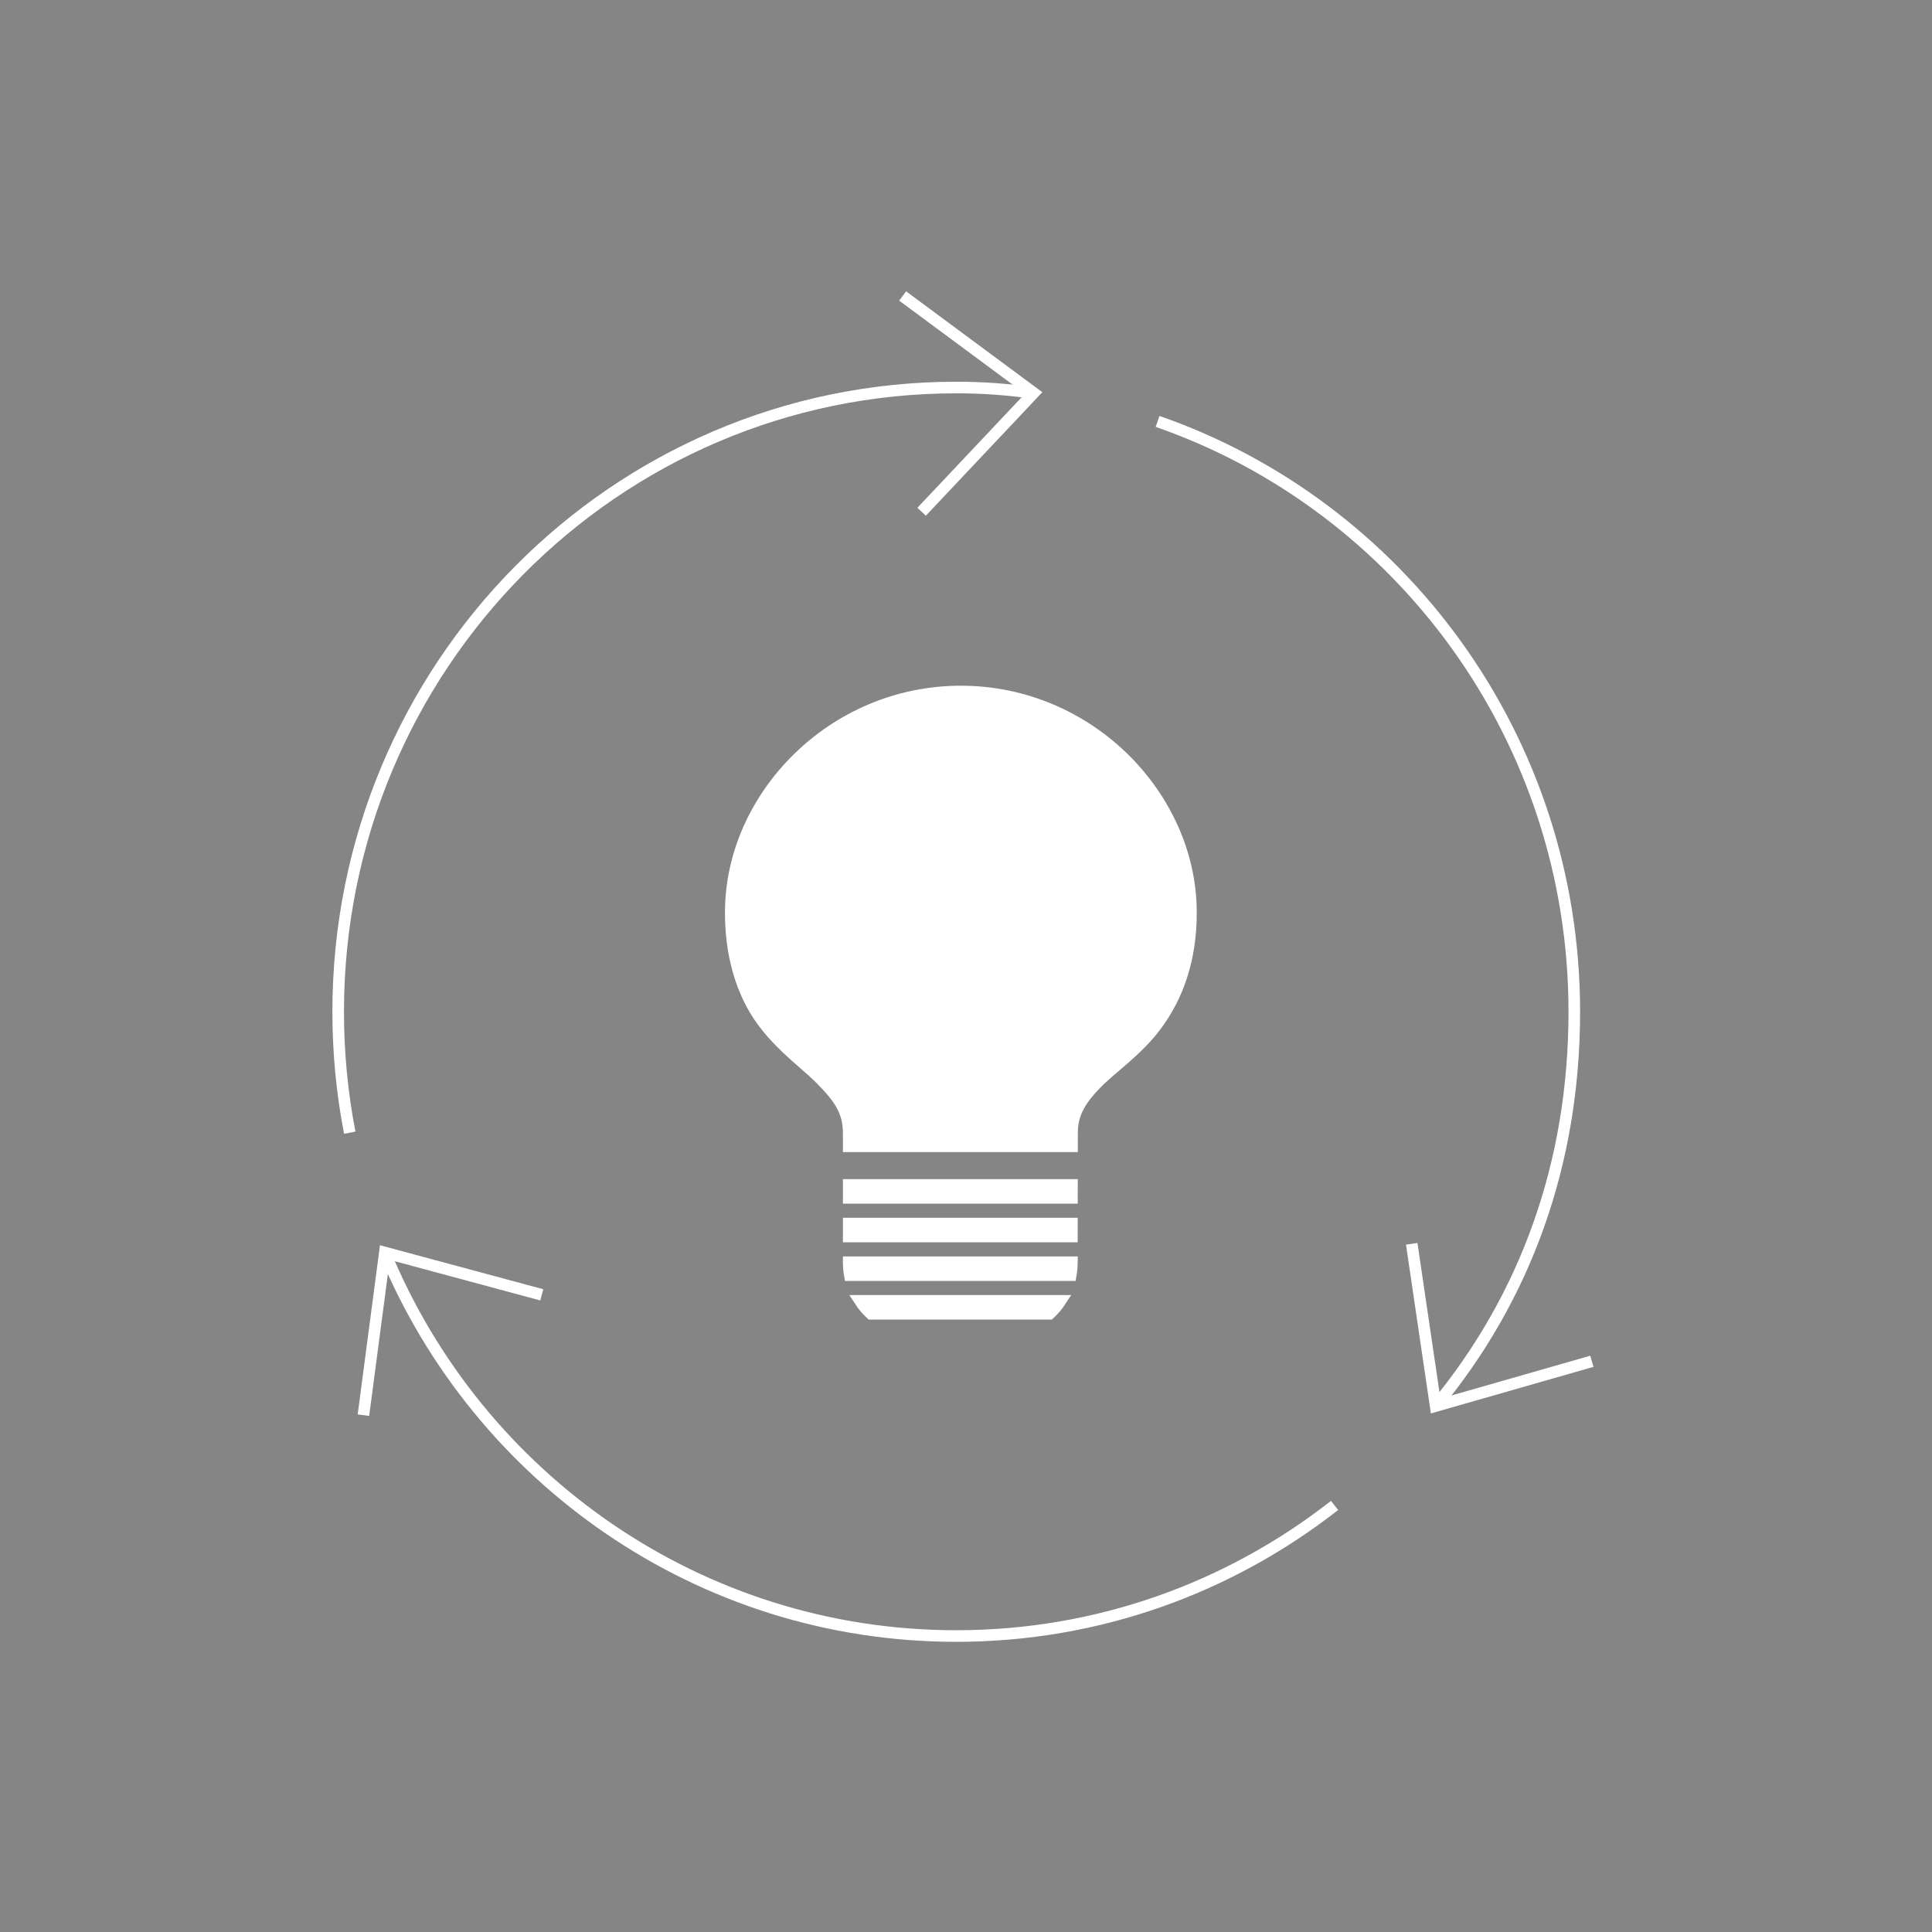 <?xml version="1.0" encoding="UTF-8"?>
<svg width="150px" height="150px" viewBox="0 0 150 150" version="1.1" opacity="0.6" xmlns="http://www.w3.org/2000/svg" xmlns:xlink="http://www.w3.org/1999/xlink">
    <rect x="0" y="0" width="150" height="150" fill="#333333" stroke="none"/>
    <!-- Generator: Sketch 50.2 (55047) - http://www.bohemiancoding.com/sketch -->
    <title>Logo/Program/Innovate</title>
    <desc>Created with Sketch.</desc>
    <defs></defs>
    <g id="Logo/Program/Innovate" stroke="none" stroke-width="1" fill="none" fill-rule="evenodd">
        <path d="M67.617,102 C67.297,101.704 67.013,101.368 66.773,101 L82.337,101 C82.097,101.368 81.812,101.703 81.492,102 L67.617,102 Z M65.979,99 C65.924,98.69 65.895,98.37 65.894,98.043 L65.894,98 L83.219,98 L83.218,98.049 C83.217,98.374 83.188,98.692 83.133,99 L65.979,99 Z M65.894,96 L65.894,95 L83.223,95 L83.221,96 L65.894,96 Z M65.894,93 L65.894,92 L83.227,92 L83.226,93 L65.894,93 Z M65.894,89 L65.894,87.986 C65.89,87.053 65.697,86.423 65.343,85.778 C64.991,85.137 64.434,84.492 63.718,83.772 C62.3,82.341 59.796,80.678 58.33,77.891 C57.359,76.034 56.731,73.71 56.737,70.824 C56.741,66.323 58.725,62.058 61.926,58.905 C65.125,55.751 69.588,53.688 74.6,53.688 C79.613,53.688 84.075,55.755 87.276,58.905 C90.469,62.058 92.459,66.323 92.465,70.824 C92.48,74.618 91.342,77.451 89.836,79.506 C88.339,81.569 86.272,82.913 85.099,84.14 C84.304,84.959 83.774,85.673 83.493,86.442 C83.327,86.889 83.233,87.372 83.233,87.992 L83.232,89 L65.894,89 Z" id="Combined-Shape" stroke="#FFFFFF" stroke-width="0.9" fill="#FFFFFF"></path>
        <path d="M27.155,87.942 C26.565,84.906 26.256,81.766 26.256,78.553 C26.256,51.786 47.739,30.088 74.242,30.088 C76.388,30.088 78.18,30.232 80.252,30.51" id="Stroke-25" stroke="#FFFFFF" stroke-width="0.9"></path>
        <path d="M103.615,116.882 C95.497,123.236 85.307,127.021 74.241,127.021 C54.29,127.021 37.117,114.748 29.88,97.247" id="Stroke-27" stroke="#FFFFFF" stroke-width="0.9"></path>
        <path d="M89.874,32.718 C108.702,39.266 122.228,57.314 122.228,78.554 C122.228,90.371 118.419,100.754 111.462,109.164" id="Stroke-29" stroke="#FFFFFF" stroke-width="0.9"></path>
        <polyline id="Stroke-33" stroke="#FFFFFF" stroke-width="0.9" points="70.081 22.98 80.252 30.51 71.555 39.731"></polyline>
        <polyline id="Stroke-35" stroke="#FFFFFF" stroke-width="0.9" points="123.593 105.69 111.463 109.164 109.606 96.568"></polyline>
        <polyline id="Stroke-37" stroke="#FFFFFF" stroke-width="0.9" points="28.217 109.872 29.88 97.248 42.063 100.531"></polyline>
    </g>
</svg>
